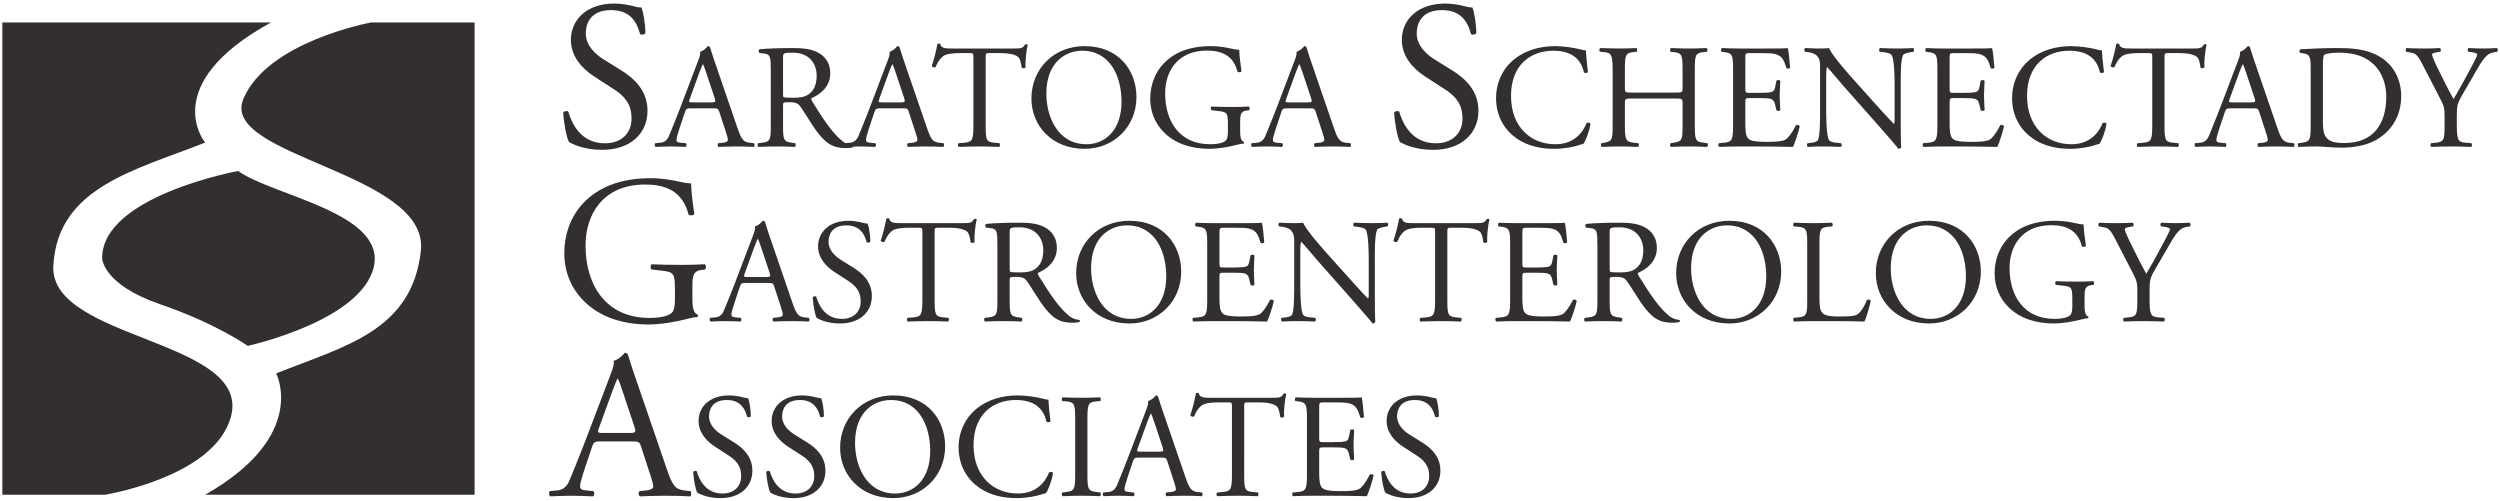 <svg width="4274" height="856" viewBox="0 0 4274 856" fill="none" xmlns="http://www.w3.org/2000/svg">
<path d="M634.501 38.396C634.501 38.396 456.93 70.73 415.966 169.377C374.989 268.031 734.435 294.492 719.503 428.897C704.323 565.492 590.493 591.282 472.117 638.334C472.117 638.334 528.282 745.162 350.717 845.783H811.371V38.396H634.501Z" fill="#332F2E"/>
<path d="M394.715 712.703C430.833 580.078 84.802 581.604 91.187 454.708C97.973 319.633 232.323 290.791 350.707 243.739C350.707 243.739 268.738 145.085 463.312 38.389H3.965V845.783H179.507C179.507 845.783 366.646 815.761 394.715 712.703Z" fill="#332F2E"/>
<path d="M174.637 442.089C174.637 442.089 176.155 486.574 273.291 519.965C370.419 553.362 423.539 591.289 423.539 591.289C423.539 591.289 617.803 548.799 639.051 456.227C660.292 363.648 466.339 334.806 407.006 292.317C407.006 292.317 173.284 335.207 174.637 442.089Z" fill="#332F2E"/>
<path d="M1029.47 256.172C998.921 256.172 979.626 246.77 972.709 242.794C968.353 234.848 963.624 209.182 962.893 192.2C964.708 189.666 970.162 188.948 971.618 191.116C977.079 209.548 992.004 244.968 1034.2 244.968C1064.77 244.968 1079.68 225.087 1079.68 203.397C1079.68 187.499 1076.41 169.785 1049.85 152.81L1015.28 130.402C997.091 118.473 975.988 97.874 975.988 68.232C975.988 33.895 1002.91 6.068 1050.22 6.068C1061.49 6.068 1074.59 8.236 1084.05 10.769C1088.78 12.212 1093.87 12.944 1096.79 12.944C1100.06 21.614 1103.34 41.854 1103.34 57.035C1101.88 59.202 1096.06 60.286 1094.24 58.118C1089.51 40.771 1079.69 17.279 1044.76 17.279C1009.1 17.279 1001.47 40.764 1001.47 57.401C1001.47 78.359 1018.93 93.532 1032.39 101.843L1061.5 119.923C1084.42 134.019 1106.98 154.978 1106.98 189.314C1106.97 229.07 1076.78 256.172 1029.47 256.172ZM1229.83 191.523C1228.04 185.939 1227.02 185.186 1219.35 185.186H1180.79C1174.4 185.186 1172.87 185.945 1171.08 191.275L1162.14 217.914C1158.3 229.339 1156.52 236.187 1156.52 238.976C1156.52 242.027 1157.8 243.553 1163.93 244.05L1172.36 244.809C1174.15 246.086 1174.15 250.145 1171.85 251.153C1165.21 250.649 1157.29 250.649 1145.28 250.394C1136.85 250.394 1127.66 250.905 1120.76 251.153C1119.22 250.145 1118.72 246.079 1120.25 244.809L1128.68 244.05C1134.81 243.546 1140.43 240.75 1144.01 231.617C1148.6 219.951 1155.75 203.452 1166.48 175.025L1192.53 106.517C1196.1 97.384 1197.64 92.566 1196.86 88.499C1202.99 86.725 1207.34 82.156 1210.15 78.856C1211.68 78.856 1213.47 79.367 1213.98 81.141C1217.3 92.303 1221.38 103.977 1225.22 115.146L1260.21 217.155C1267.61 238.976 1270.94 242.787 1281.93 244.05L1288.83 244.809C1290.62 246.086 1290.11 250.145 1288.83 251.153C1278.36 250.649 1269.41 250.394 1257.92 250.394C1245.66 250.394 1235.95 250.905 1228.54 251.153C1226.5 250.145 1226.24 246.079 1228.03 244.809L1235.44 244.05C1240.8 243.546 1244.38 242.027 1244.38 239.487C1244.38 236.698 1243.09 232.128 1241.06 226.039L1229.83 191.523ZM1179.25 168.936C1177.21 174.769 1177.47 175.025 1184.62 175.025H1216.03C1223.44 175.025 1223.95 174.01 1221.65 167.155L1207.86 125.805C1205.82 119.709 1203.52 112.861 1201.99 109.817H1201.48C1200.71 111.087 1198.15 117.169 1195.34 124.79L1179.25 168.936ZM1317.75 121.235C1317.75 97.122 1316.98 92.807 1306.51 91.537L1298.33 90.522C1296.55 89.252 1296.55 85.2 1298.59 84.185C1312.89 82.915 1330.52 82.149 1355.55 82.149C1371.39 82.149 1386.45 83.419 1398.2 89.763C1410.46 96.1 1419.41 107.525 1419.41 125.294C1419.41 149.4 1400.25 162.585 1387.48 167.666C1386.21 169.191 1387.48 171.725 1388.76 173.754C1409.19 206.489 1422.73 226.792 1440.1 241.254C1444.44 245.058 1450.83 247.854 1457.72 248.358C1459 248.868 1459.26 250.898 1457.98 251.913C1455.68 252.679 1451.59 253.183 1446.74 253.183C1425.03 253.183 1412.01 246.839 1393.87 221.214C1387.23 211.826 1376.75 194.312 1368.84 182.894C1365.01 177.31 1360.93 174.776 1350.71 174.776C1339.21 174.776 1338.7 175.031 1338.7 180.368V212.337C1338.7 238.976 1339.21 242.027 1354.02 244.05L1359.39 244.809C1360.92 246.086 1360.41 250.394 1358.88 251.153C1347.39 250.649 1338.7 250.394 1328.48 250.394C1317.75 250.394 1308.56 250.656 1296.55 251.153C1295.01 250.394 1294.51 246.59 1296.04 244.809L1302.42 244.05C1317.24 242.276 1317.75 238.976 1317.75 212.337V121.235ZM1338.69 157.518C1338.69 162.088 1338.69 164.877 1339.46 165.892C1340.22 166.651 1344.05 167.155 1357.07 167.155C1366.28 167.155 1375.98 166.14 1383.39 160.562C1390.29 155.24 1396.16 146.349 1396.16 129.091C1396.16 109.044 1383.64 90.018 1355.29 90.018C1339.46 90.018 1338.69 91.033 1338.69 98.143V157.518Z" fill="#332F2E"/>
<path d="M1553.78 191.523C1551.99 185.939 1550.97 185.186 1543.3 185.186H1504.74C1498.35 185.186 1496.82 185.945 1495.04 191.275L1486.1 217.914C1482.27 229.339 1480.48 236.187 1480.48 238.976C1480.48 242.027 1481.76 243.553 1487.89 244.05L1496.31 244.809C1498.1 246.086 1498.11 250.145 1495.81 251.153C1489.17 250.649 1481.24 250.649 1469.24 250.394C1460.81 250.394 1451.62 250.905 1444.72 251.153C1443.19 250.145 1442.67 246.079 1444.22 244.809L1452.64 244.05C1458.77 243.546 1464.4 240.75 1467.98 231.617C1472.57 219.951 1479.73 203.452 1490.45 175.025L1516.49 106.517C1520.08 97.384 1521.6 92.566 1520.83 88.499C1526.96 86.725 1531.31 82.156 1534.13 78.856C1535.66 78.856 1537.44 79.367 1537.96 81.141C1541.27 92.303 1545.36 103.977 1549.19 115.146L1584.18 217.155C1591.59 238.976 1594.91 242.787 1605.9 244.05L1612.8 244.809C1614.59 246.086 1614.08 250.145 1612.8 251.153C1602.33 250.649 1593.38 250.394 1581.89 250.394C1569.63 250.394 1559.92 250.905 1552.52 251.153C1550.48 250.145 1550.23 246.079 1552.02 244.809L1559.42 244.05C1564.78 243.546 1568.36 242.027 1568.36 239.487C1568.36 236.698 1567.08 232.128 1565.04 226.039L1553.78 191.523ZM1503.21 168.936C1501.17 174.769 1501.42 175.025 1508.57 175.025H1539.98C1547.4 175.025 1547.9 174.01 1545.6 167.155L1531.81 125.805C1529.77 119.709 1527.46 112.861 1525.93 109.817H1525.42C1524.65 111.087 1522.1 117.169 1519.29 124.79L1503.21 168.936ZM1685.1 212.33C1685.1 238.969 1685.61 242.78 1700.42 244.043L1708.6 244.802C1710.13 245.817 1709.62 250.387 1708.1 251.146C1693.53 250.643 1684.85 250.387 1674.63 250.387C1664.41 250.387 1655.47 250.649 1639.12 251.146C1637.58 250.387 1637.08 246.073 1639.12 244.802L1648.32 244.043C1662.88 242.78 1664.15 238.969 1664.15 212.33V98.903C1664.15 91.04 1664.15 90.778 1656.49 90.778H1642.44C1631.46 90.778 1617.41 91.288 1611.03 97.122C1604.89 102.706 1602.34 108.291 1599.53 114.635C1597.49 116.154 1593.91 114.891 1592.89 112.854C1596.98 101.443 1600.81 85.2 1602.6 75.045C1603.36 74.541 1606.69 74.286 1607.46 75.045C1608.98 83.17 1617.41 82.915 1629.16 82.915H1732.61C1746.4 82.915 1748.7 82.404 1752.53 75.811C1753.81 75.301 1756.63 75.556 1757.14 76.571C1754.32 86.974 1752.53 107.525 1753.31 115.139C1752.28 117.162 1747.94 117.162 1746.67 115.65C1745.9 109.306 1744.11 99.918 1740.28 97.122C1734.41 92.807 1724.69 90.778 1710.65 90.778H1692.52C1684.86 90.778 1685.11 91.04 1685.11 99.407V212.33H1685.1ZM1763.32 168.425C1763.32 117.679 1801.62 78.849 1854.25 78.849C1913.25 78.849 1942.88 121.235 1942.88 165.885C1942.88 217.141 1903.54 254.439 1854.25 254.439C1797.55 254.446 1763.32 214.104 1763.32 168.425ZM1917.34 173.754C1917.34 131.893 1898.69 86.719 1849.9 86.719C1823.34 86.719 1788.85 104.736 1788.85 160.307C1788.85 197.867 1807.25 246.59 1857.57 246.59C1888.21 246.59 1917.34 223.748 1917.34 173.754ZM2120.17 224.507C2120.17 234.655 2121.71 240.743 2126.3 242.517C2127.08 243.284 2127.08 244.802 2126.06 245.562C2122.99 245.562 2118.38 246.577 2113.55 247.847C2100 251.402 2081.62 254.439 2067.83 254.439C2037.42 254.439 2009.58 246.073 1989.92 226.274C1974.59 211.046 1966.42 190.999 1966.42 168.674C1966.42 147.101 1973.58 125.287 1989.4 108.54C2006.52 90.771 2031.81 78.842 2070.37 78.842C2084.93 78.842 2098.46 81.638 2102.81 82.646C2107.66 83.66 2115.59 85.441 2118.65 84.938C2118.65 93.311 2120.18 106.503 2122.48 121.732C2121.72 123.761 2117.12 124.017 2115.59 122.484C2108.44 95.078 2089.27 86.456 2063.23 86.456C2013.68 86.456 1991.96 121.476 1991.96 159.541C1991.96 208.257 2017.25 246.577 2068.58 246.577C2084.43 246.577 2093.86 243.277 2096.67 238.955C2097.96 237.181 2099.24 232.618 2099.24 224.493V214.338C2099.24 193.035 2098.46 191.503 2082.64 189.735L2071.39 188.465C2069.34 187.45 2069.61 182.874 2071.39 182.121C2078.79 182.632 2092.84 182.88 2107.93 182.88C2117.88 182.88 2126.56 182.632 2135 182.121C2136.78 183.136 2137.04 186.94 2135.24 188.465L2131.16 188.969C2120.44 190.232 2120.17 197.343 2120.17 210.279V224.507ZM2249.46 191.523C2247.65 185.939 2246.65 185.186 2238.98 185.186H2200.4C2194.02 185.186 2192.49 185.945 2190.72 191.275L2181.76 217.914C2177.94 229.339 2176.15 236.187 2176.15 238.976C2176.15 242.027 2177.43 243.553 2183.56 244.05L2191.97 244.809C2193.77 246.086 2193.77 250.145 2191.48 251.153C2184.83 250.649 2176.92 250.649 2164.91 250.394C2156.48 250.394 2147.27 250.905 2140.39 251.153C2138.85 250.145 2138.33 246.079 2139.87 244.809L2148.31 244.05C2154.44 243.546 2160.05 240.75 2163.64 231.617C2168.23 219.951 2175.4 203.452 2186.11 175.025L2212.17 106.517C2215.74 97.384 2217.27 92.566 2216.51 88.499C2222.64 86.725 2226.99 82.156 2229.8 78.856C2231.33 78.856 2233.1 79.367 2233.63 81.141C2236.94 92.303 2241.03 103.977 2244.85 115.146L2279.86 217.155C2287.26 238.976 2290.59 242.787 2301.58 244.05L2308.46 244.809C2310.25 246.086 2309.76 250.145 2308.46 251.153C2297.99 250.649 2289.05 250.394 2277.55 250.394C2265.3 250.394 2255.59 250.905 2248.19 251.153C2246.14 250.145 2245.89 246.079 2247.66 244.809L2255.08 244.05C2260.44 243.546 2264.01 242.027 2264.01 239.487C2264.01 236.698 2262.74 232.128 2260.7 226.039L2249.46 191.523ZM2198.89 168.936C2196.85 174.769 2197.1 175.025 2204.25 175.025H2235.66C2243.06 175.025 2243.57 174.01 2241.28 167.155L2227.49 125.805C2225.44 119.709 2223.15 112.861 2221.6 109.817H2221.1C2220.32 111.087 2217.78 117.169 2214.95 124.79L2198.89 168.936ZM2450.04 256.172C2419.48 256.172 2400.19 246.77 2393.29 242.794C2388.92 234.848 2384.19 209.182 2383.45 192.2C2385.27 189.666 2390.74 188.948 2392.18 191.116C2397.64 209.548 2412.57 244.968 2454.77 244.968C2485.33 244.968 2500.24 225.087 2500.24 203.397C2500.24 187.499 2496.96 169.785 2470.42 152.81L2435.84 130.402C2417.65 118.473 2396.55 97.874 2396.55 68.232C2396.55 33.895 2423.48 6.068 2470.77 6.068C2482.07 6.068 2495.14 8.236 2504.62 10.769C2509.34 12.212 2514.44 12.944 2517.36 12.944C2520.64 21.614 2523.9 41.854 2523.9 57.035C2522.44 59.202 2516.62 60.286 2514.81 58.118C2510.07 40.771 2500.25 17.279 2465.32 17.279C2429.66 17.279 2422.02 40.764 2422.02 57.401C2422.02 78.359 2439.49 93.532 2452.95 101.843L2482.07 119.923C2504.98 134.019 2527.53 154.978 2527.53 189.314C2527.53 229.07 2497.34 256.172 2450.04 256.172ZM2589.86 100.428C2608.51 85.966 2632.27 78.856 2658.84 78.856C2672.62 78.856 2692.03 81.651 2704.05 84.951C2707.1 85.711 2708.9 86.222 2711.19 85.966C2711.45 91.799 2712.72 107.794 2714.77 123.264C2713.48 125.045 2709.66 125.301 2707.88 123.775C2704.05 106.517 2692.55 86.725 2655.52 86.725C2616.43 86.725 2583.23 111.335 2583.23 163.869C2583.23 217.155 2617.19 246.59 2659.09 246.59C2692.02 246.59 2706.59 225.273 2712.47 210.3C2714.26 209.03 2718.08 209.548 2719.11 211.315C2717.3 224.507 2710.67 241.254 2706.84 246.079C2703.79 246.59 2700.72 247.598 2697.91 248.613C2692.3 250.649 2673.89 254.453 2657.55 254.453C2634.57 254.453 2612.59 249.897 2593.95 237.457C2573.52 223.506 2557.67 200.401 2557.67 167.673C2557.68 139.501 2570.45 115.395 2589.86 100.428ZM2790.68 168.425C2778.43 168.425 2777.91 168.936 2777.91 176.543V212.33C2777.91 238.969 2779.18 242.524 2793.49 244.043L2800.89 244.802C2802.42 245.817 2801.91 250.387 2800.39 251.146C2786.61 250.643 2777.9 250.387 2767.95 250.387C2756.97 250.387 2748.28 250.898 2738.32 251.146C2736.8 250.387 2736.28 246.321 2737.82 244.802L2742.15 244.043C2756.45 241.503 2756.97 238.969 2756.97 212.33V120.979C2756.97 94.333 2755.17 90.025 2741.88 89.004L2735.25 88.499C2733.7 87.485 2734.24 82.915 2735.77 82.156C2748.28 82.411 2756.97 82.922 2767.94 82.922C2777.9 82.922 2786.6 82.666 2797.58 82.156C2799.1 82.922 2799.62 87.485 2798.08 88.499L2793.23 89.004C2778.42 90.529 2777.9 94.333 2777.9 120.979V150.166C2777.9 158.022 2778.42 158.284 2790.67 158.284H2863.73C2875.99 158.284 2876.51 158.022 2876.51 150.166V120.979C2876.51 94.333 2875.99 90.529 2860.91 89.004L2856.06 88.499C2854.52 87.485 2855.04 82.915 2856.58 82.156C2868.34 82.666 2877.01 82.922 2887.49 82.922C2897.45 82.922 2906.13 82.666 2917.62 82.156C2919.16 82.922 2919.67 87.485 2918.12 88.499L2912.78 89.004C2897.95 90.529 2897.45 94.333 2897.45 120.979V212.33C2897.45 238.969 2897.95 242.269 2912.78 244.043L2918.9 244.802C2920.44 245.817 2919.92 250.387 2918.41 251.146C2906.13 250.643 2897.46 250.387 2887.49 250.387C2877.01 250.387 2867.81 250.649 2856.58 251.146C2855.03 250.387 2854.52 246.321 2856.06 244.802L2860.91 244.043C2876.51 241.503 2876.51 238.969 2876.51 212.33V176.543C2876.51 168.936 2875.99 168.425 2863.73 168.425H2790.68ZM2962.88 120.979C2962.88 94.595 2962.37 90.778 2947.31 89.004L2943.22 88.499C2941.68 87.485 2942.19 82.915 2943.72 82.156C2954.7 82.666 2963.4 82.922 2973.86 82.922H3021.89C3038.23 82.922 3053.3 82.922 3056.35 82.156C3057.89 86.47 3059.42 104.743 3060.45 115.912C3059.43 117.438 3055.34 117.942 3054.05 116.416C3050.22 104.494 3047.93 95.61 3034.64 92.31C3029.29 91.047 3021.11 90.784 3009.87 90.784H2991.47C2983.81 90.784 2983.81 91.295 2983.81 100.939V151.692C2983.81 158.795 2984.58 158.795 2992.24 158.795H3007.06C3017.79 158.795 3025.7 158.291 3028.78 157.269C3031.85 156.255 3033.63 154.736 3034.9 148.392L3036.96 137.989C3038.23 136.463 3042.57 136.463 3043.6 138.244C3043.6 144.333 3042.57 154.232 3042.57 163.876C3042.57 173.009 3043.6 182.653 3043.6 188.237C3042.57 190.005 3038.23 190.005 3036.96 188.493L3034.65 178.594C3033.63 174.017 3031.85 170.213 3026.72 168.95C3023.16 167.935 3017.05 167.68 3007.07 167.68H2992.25C2984.59 167.68 2983.82 167.935 2983.82 174.534V210.307C2983.82 223.754 2984.59 232.383 2988.68 236.698C2991.75 239.742 2997.11 242.531 3019.58 242.531C3039.26 242.531 3046.66 241.516 3052.28 238.728C3056.86 236.194 3063.78 227.303 3070.42 214.111C3072.2 212.847 3075.77 213.6 3076.79 215.885C3075.01 224.762 3068.62 244.312 3065.31 251.153C3042.32 250.649 3019.58 250.394 2996.85 250.394H2973.87C2962.88 250.394 2954.19 250.656 2939.14 251.153C2937.6 250.394 2937.09 246.328 2938.62 244.809L2947.05 244.05C2961.63 242.787 2962.89 238.976 2962.89 212.337V120.979H2962.88ZM3249.51 207.249C3249.51 214.863 3249.51 245.058 3250.28 251.657C3249.78 253.183 3248.24 254.446 3245.43 254.446C3242.35 250.139 3234.95 241.254 3212.74 216.133L3153.48 149.151C3146.57 141.282 3129.21 120.468 3123.85 114.891H3123.32C3122.31 117.935 3122.04 123.775 3122.04 131.382V186.698C3122.04 198.62 3122.31 231.61 3126.66 239.225C3128.2 242.02 3133.3 243.539 3139.68 244.043L3147.6 244.802C3149.13 246.839 3148.88 249.89 3147.1 251.146C3135.6 250.643 3126.66 250.387 3117.21 250.387C3106.48 250.387 3099.58 250.649 3090.63 251.146C3088.85 249.883 3088.59 246.321 3090.12 244.802L3097.01 244.043C3102.9 243.291 3106.98 241.765 3108.27 238.969C3111.83 229.836 3111.58 198.882 3111.58 186.698V113.365C3111.58 106.262 3111.32 100.932 3105.97 95.092C3102.39 91.544 3096.27 89.77 3090.12 89.004L3085.79 88.499C3084.25 86.974 3084.25 83.177 3086.29 82.156C3097.01 82.922 3110.56 82.922 3115.15 82.922C3119.25 82.922 3123.59 82.666 3126.91 82.156C3132.01 95.099 3162.15 128.6 3170.57 137.982L3195.36 165.643C3212.99 185.179 3225.51 199.386 3237.5 211.57H3238.01C3239.03 210.3 3239.03 206.241 3239.03 200.912V146.611C3239.03 134.675 3238.77 101.699 3233.93 94.084C3232.38 91.792 3228.32 90.281 3218.09 89.004L3213.74 88.499C3211.95 86.974 3212.2 82.915 3214.25 82.156C3226 82.666 3234.68 82.922 3244.39 82.922C3255.38 82.922 3262.01 82.666 3270.7 82.156C3272.75 83.426 3272.75 86.981 3271.21 88.499L3267.63 89.004C3259.45 90.281 3254.35 92.303 3253.34 94.333C3248.99 103.466 3249.49 134.938 3249.49 146.611V207.249H3249.51ZM3312.15 120.979C3312.15 94.595 3311.64 90.778 3296.57 89.004L3292.47 88.499C3290.94 87.485 3291.46 82.915 3292.99 82.156C3303.97 82.666 3312.65 82.922 3323.13 82.922H3371.13C3387.49 82.922 3402.56 82.922 3405.62 82.156C3407.17 86.47 3408.69 104.743 3409.7 115.912C3408.69 117.438 3404.6 117.942 3403.32 116.416C3399.49 104.494 3397.2 95.61 3383.9 92.31C3378.55 91.047 3370.37 90.784 3359.14 90.784H3340.75C3333.08 90.784 3333.08 91.295 3333.08 100.939V151.692C3333.08 158.795 3333.85 158.795 3341.5 158.795H3356.33C3367.05 158.795 3374.96 158.291 3378.04 157.269C3381.1 156.255 3382.88 154.736 3384.17 148.392L3386.22 137.989C3387.5 136.463 3391.84 136.463 3392.85 138.244C3392.85 144.333 3391.84 154.232 3391.84 163.876C3391.84 173.009 3392.85 182.653 3392.85 188.237C3391.84 190.005 3387.5 190.005 3386.22 188.493L3383.91 178.594C3382.89 174.017 3381.11 170.213 3375.99 168.95C3372.41 167.935 3366.29 167.68 3356.33 167.68H3341.51C3333.86 167.68 3333.09 167.935 3333.09 174.534V210.307C3333.09 223.754 3333.86 232.383 3337.94 236.698C3341 239.742 3346.37 242.531 3368.85 242.531C3388.52 242.531 3395.92 241.516 3401.52 238.728C3406.15 236.194 3413.03 227.303 3419.66 214.111C3421.46 212.847 3425.03 213.6 3426.06 215.885C3424.27 224.762 3417.88 244.312 3414.57 251.153C3391.57 250.649 3368.85 250.394 3346.11 250.394H3323.14C3312.15 250.394 3303.45 250.656 3288.39 251.153C3286.85 250.394 3286.36 246.328 3287.88 244.809L3296.32 244.05C3310.87 242.787 3312.16 238.976 3312.16 212.337V120.979H3312.15ZM3472.06 100.428C3490.69 85.966 3514.45 78.856 3541.03 78.856C3554.81 78.856 3574.22 81.651 3586.23 84.951C3589.3 85.711 3591.09 86.222 3593.38 85.966C3593.65 91.799 3594.92 107.794 3596.96 123.264C3595.67 125.045 3591.85 125.301 3590.06 123.775C3586.23 106.517 3574.74 86.725 3537.7 86.725C3498.62 86.725 3465.41 111.335 3465.41 163.869C3465.41 217.155 3499.39 246.59 3541.27 246.59C3574.21 246.59 3588.78 225.273 3594.65 210.3C3596.45 209.03 3600.27 209.548 3601.3 211.315C3599.51 224.507 3592.87 241.254 3589.04 246.079C3585.97 246.59 3582.9 247.598 3580.1 248.613C3574.49 250.649 3556.09 254.453 3539.73 254.453C3516.74 254.453 3494.78 249.897 3476.13 237.457C3455.71 223.506 3439.86 200.401 3439.86 167.673C3439.86 139.501 3452.64 115.395 3472.06 100.428ZM3700.47 212.33C3700.47 238.969 3700.96 242.78 3715.78 244.043L3723.95 244.802C3725.5 245.817 3724.98 250.387 3723.46 251.146C3708.9 250.643 3700.2 250.387 3689.99 250.387C3679.78 250.387 3670.83 250.649 3654.49 251.146C3652.95 250.387 3652.44 246.073 3654.49 244.802L3663.68 244.043C3678.24 242.78 3679.51 238.969 3679.51 212.33V98.903C3679.51 91.04 3679.51 90.778 3671.85 90.778H3657.82C3646.82 90.778 3632.78 91.288 3626.39 97.122C3620.24 102.706 3617.7 108.291 3614.89 114.635C3612.85 116.154 3609.28 114.891 3608.25 112.854C3612.34 101.443 3616.18 85.2 3617.96 75.045C3618.72 74.541 3622.04 74.286 3622.81 75.045C3624.36 83.17 3632.77 82.915 3644.52 82.915H3747.97C3761.76 82.915 3764.06 82.404 3767.89 75.811C3769.17 75.301 3771.98 75.556 3772.49 76.571C3769.68 86.974 3767.89 107.525 3768.66 115.139C3767.63 117.162 3763.3 117.162 3762.02 115.65C3761.24 109.306 3759.46 99.918 3755.63 97.122C3749.75 92.807 3740.04 90.778 3726.01 90.778H3707.87C3700.2 90.778 3700.47 91.04 3700.47 99.407V212.33ZM3862.44 191.523C3860.64 185.939 3859.62 185.186 3851.96 185.186H3813.38C3807 185.186 3805.47 185.945 3803.68 191.275L3794.74 217.914C3790.91 229.339 3789.13 236.187 3789.13 238.976C3789.13 242.027 3790.41 243.553 3796.52 244.05L3804.96 244.809C3806.75 246.086 3806.75 250.145 3804.46 251.153C3797.81 250.649 3789.91 250.649 3777.88 250.394C3769.45 250.394 3760.27 250.905 3753.37 251.153C3751.83 250.145 3751.32 246.079 3752.85 244.809L3761.29 244.05C3767.42 243.546 3773.04 240.75 3776.62 231.617C3781.21 219.951 3788.37 203.452 3799.09 175.025L3825.14 106.517C3828.72 97.384 3830.25 92.566 3829.47 88.499C3835.63 86.725 3839.97 82.156 3842.78 78.856C3844.3 78.856 3846.09 79.367 3846.6 81.141C3849.93 92.303 3854.01 103.977 3857.84 115.146L3892.84 217.155C3900.23 238.976 3903.56 242.787 3914.56 244.05L3921.45 244.809C3923.23 246.086 3922.73 250.145 3921.45 251.153C3910.98 250.649 3902.03 250.394 3890.54 250.394C3878.27 250.394 3868.57 250.905 3861.17 251.153C3859.13 250.145 3858.87 246.079 3860.65 244.809L3868.07 244.05C3873.42 243.546 3876.99 242.027 3876.99 239.487C3876.99 236.698 3875.73 232.128 3873.67 226.039L3862.44 191.523ZM3811.86 168.936C3809.83 174.769 3810.08 175.025 3817.23 175.025H3848.64C3856.04 175.025 3856.55 174.01 3854.26 167.155L3840.47 125.805C3838.43 119.709 3836.13 112.861 3834.6 109.817H3834.08C3833.3 111.087 3830.78 117.169 3827.94 124.79L3811.86 168.936ZM3950.31 115.905C3950.31 98.143 3949.03 92.814 3938.32 91.295L3932.7 90.529C3930.66 89.259 3930.39 85.207 3932.95 84.192C3954.67 82.922 3975.36 82.156 3997.06 82.156C4018.51 82.156 4036.65 83.681 4053.26 89.77C4087.74 102.202 4105.12 131.134 4105.12 164.635C4105.12 196.853 4089.52 224.514 4060.4 240.253C4043.8 249.138 4022.87 252.437 4003.19 252.437C3986.85 252.437 3970.5 250.401 3961.56 250.401C3950.85 250.401 3941.63 250.663 3929.64 251.16C3928.11 250.401 3927.59 246.335 3929.14 244.816L3935 244.057C3949.82 242.034 3950.33 238.983 3950.33 212.343V115.905H3950.31ZM3971.26 206.496C3971.26 219.951 3972.03 228.069 3976.37 234.151C3981.99 242.02 3991.69 244.561 4007.79 244.561C4057.34 244.561 4079.56 212.337 4079.56 165.132C4079.56 137.216 4066.02 90.025 3999.11 90.025C3984.03 90.025 3975.87 92.055 3973.83 93.58C3971.79 95.099 3971.27 101.45 3971.27 112.861L3971.26 206.496ZM4200.19 211.826C4200.19 238.976 4201.74 243.035 4215.53 244.05L4225.22 244.809C4226.76 246.335 4226.25 250.394 4224.73 251.153C4208.89 250.649 4200.19 250.394 4189.98 250.394C4179.25 250.394 4170.05 250.656 4156.51 251.153C4154.99 250.394 4154.48 246.328 4156.02 244.809L4163.93 244.05C4178.75 242.524 4179.25 238.976 4179.25 211.826V198.882C4179.25 184.931 4178.51 181.631 4171.07 167.41L4140.93 109.044C4132.26 92.296 4128.42 91.033 4120.76 89.763L4113.6 88.493C4112.07 86.719 4112.33 83.17 4114.12 82.149C4122.29 82.659 4131.5 82.915 4143.74 82.915C4155.51 82.915 4164.68 82.659 4171.07 82.149C4173.38 82.915 4173.38 86.974 4171.84 88.493L4168.53 88.997C4159.58 90.274 4157.8 91.537 4157.8 93.567C4157.8 96.1 4164.44 110.562 4165.72 113.103C4175.18 131.886 4184.61 151.933 4194.57 169.44C4202.49 155.992 4210.92 141.275 4218.59 126.55C4225.75 113.358 4235.18 96.1 4235.18 93.056C4235.18 91.53 4230.6 89.756 4224.46 88.997L4219.86 88.493C4218.07 86.719 4218.32 83.17 4220.38 82.149C4229.57 82.659 4236.97 82.915 4244.9 82.915C4252.82 82.915 4259.97 82.659 4268.64 82.149C4270.69 83.419 4270.93 86.974 4269.15 88.493L4262 89.763C4248.72 92.055 4241.07 108.036 4228.29 129.857L4212.19 157.518C4200.94 176.799 4200.18 179.091 4200.18 198.62V211.826H4200.19ZM1183.74 512.095C1183.74 526.544 1185.92 535.228 1192.47 537.748C1193.57 538.838 1193.57 541.013 1192.11 542.09C1187.74 542.09 1181.19 543.533 1174.28 545.341C1155 550.401 1128.8 554.743 1109.15 554.743C1065.86 554.743 1026.19 542.815 998.177 514.629C976.343 492.939 964.697 464.38 964.697 432.577C964.697 401.858 974.886 370.779 997.439 346.922C1021.82 321.621 1057.84 304.64 1112.78 304.64C1133.51 304.64 1152.81 308.623 1158.98 310.065C1165.9 311.515 1177.18 314.042 1181.55 313.324C1181.55 325.253 1183.73 344.043 1187 365.726C1185.9 368.619 1179.37 368.978 1177.18 366.81C1166.99 327.772 1139.7 315.491 1102.6 315.491C1032 315.491 1001.08 365.367 1001.08 419.578C1001.08 488.969 1037.09 543.539 1110.23 543.539C1132.79 543.539 1146.25 538.845 1150.26 532.701C1152.07 530.175 1153.89 523.672 1153.89 512.109V497.64C1153.89 467.293 1152.8 465.126 1130.24 462.578L1114.23 460.784C1111.32 459.334 1111.68 452.831 1114.23 451.74C1124.78 452.465 1144.79 452.831 1166.26 452.831C1180.46 452.831 1192.82 452.472 1204.83 451.74C1207.37 453.197 1207.74 458.609 1205.19 460.784L1199.37 461.502C1184.09 463.324 1183.72 473.437 1183.72 491.862V512.095H1183.74ZM1323.71 490.081C1321.92 484.503 1320.9 483.744 1313.24 483.744H1274.67C1268.29 483.744 1266.75 484.51 1264.97 489.839L1256.03 516.479C1252.2 527.897 1250.41 534.745 1250.41 537.541C1250.41 540.585 1251.68 542.11 1257.82 542.621L1266.24 543.374C1268.04 544.637 1268.04 548.696 1265.73 549.725C1259.1 549.214 1251.17 549.214 1239.18 548.959C1230.74 548.959 1221.55 549.469 1214.65 549.725C1213.12 548.703 1212.61 544.637 1214.14 543.374L1222.57 542.621C1228.7 542.11 1234.32 539.315 1237.9 530.175C1242.5 518.508 1249.65 502.023 1260.37 473.589L1286.43 405.081C1290 395.949 1291.53 391.13 1290.76 387.064C1296.89 385.29 1301.24 380.72 1304.05 377.427C1305.59 377.427 1307.37 377.931 1307.88 379.705C1311.2 390.875 1315.28 402.541 1319.12 413.704L1354.1 515.713C1361.51 537.534 1364.83 541.344 1375.82 542.614L1382.71 543.367C1384.51 544.63 1383.99 548.689 1382.71 549.718C1372.25 549.207 1363.3 548.952 1351.81 548.952C1339.55 548.952 1329.84 549.462 1322.44 549.718C1320.39 548.696 1320.14 544.63 1321.92 543.367L1329.33 542.614C1334.68 542.104 1338.26 540.578 1338.26 538.045C1338.26 535.249 1336.98 530.679 1334.95 524.597L1323.71 490.081ZM1273.14 467.5C1271.09 473.341 1271.35 473.589 1278.5 473.589H1309.92C1317.33 473.589 1317.83 472.574 1315.53 465.726L1301.75 424.369C1299.7 418.274 1297.4 411.419 1295.87 408.381H1295.35C1294.59 409.645 1292.03 415.733 1289.23 423.347L1273.14 467.5ZM1436.13 553.018C1414.67 553.018 1401.13 546.411 1396.28 543.622C1393.21 538.045 1389.89 520.027 1389.38 508.098C1390.66 506.324 1394.49 505.82 1395.51 507.346C1399.34 520.289 1409.82 545.148 1439.45 545.148C1460.9 545.148 1471.38 531.197 1471.38 515.982C1471.38 504.806 1469.07 492.38 1450.43 480.451L1426.16 464.718C1413.39 456.352 1398.59 441.876 1398.59 421.076C1398.59 396.97 1417.48 377.434 1450.69 377.434C1458.6 377.434 1467.8 378.946 1474.44 380.727C1477.76 381.742 1481.33 382.253 1483.38 382.253C1485.68 388.341 1487.98 402.548 1487.98 413.207C1486.95 414.732 1482.87 415.498 1481.59 413.973C1478.27 401.782 1471.38 385.297 1446.85 385.297C1421.82 385.297 1416.46 401.782 1416.46 413.462C1416.46 428.18 1428.72 438.831 1438.17 444.671L1458.6 457.36C1474.69 467.252 1490.52 481.97 1490.52 506.076C1490.53 533.992 1469.33 553.018 1436.13 553.018ZM1597.84 510.894C1597.84 537.534 1598.35 541.344 1613.17 542.621L1621.34 543.374C1622.87 544.382 1622.35 548.959 1620.83 549.725C1606.27 549.214 1597.58 548.959 1587.36 548.959C1577.14 548.959 1568.2 549.214 1551.86 549.725C1550.33 548.959 1549.81 544.637 1551.86 543.374L1561.05 542.621C1575.6 541.344 1576.89 537.541 1576.89 510.894V397.46C1576.89 389.598 1576.89 389.342 1569.23 389.342H1555.17C1544.2 389.342 1530.14 389.86 1523.76 395.686C1517.63 401.278 1515.08 406.856 1512.27 413.193C1510.23 414.718 1506.65 413.455 1505.63 411.419C1509.72 400.008 1513.54 383.771 1515.33 373.61C1516.1 373.106 1519.41 372.85 1520.19 373.61C1521.73 381.735 1530.15 381.479 1541.9 381.479H1645.35C1659.14 381.479 1661.44 380.975 1665.27 374.376C1666.54 373.872 1669.35 374.121 1669.87 375.135C1667.05 385.538 1665.27 406.096 1666.04 413.704C1665.02 415.733 1660.67 415.733 1659.4 414.221C1658.63 407.877 1656.83 398.482 1653 395.686C1647.14 391.379 1637.43 389.342 1623.38 389.342H1605.24C1597.58 389.342 1597.83 389.598 1597.83 397.978L1597.84 510.894ZM1705.16 419.799C1705.16 395.686 1704.4 391.379 1693.93 390.108L1685.75 389.094C1683.97 387.823 1683.97 383.771 1686.01 382.756C1700.31 381.479 1717.94 380.72 1742.97 380.72C1758.8 380.72 1773.87 381.99 1785.61 388.334C1797.87 394.678 1806.82 406.096 1806.82 423.858C1806.82 447.971 1787.66 461.156 1774.89 466.237C1773.62 467.756 1774.9 470.296 1776.18 472.326C1796.6 505.061 1810.14 525.356 1827.5 539.819C1831.85 543.622 1838.24 546.411 1845.14 546.915C1846.42 547.426 1846.67 549.462 1845.39 550.477C1843.08 551.237 1839 551.741 1834.14 551.741C1812.43 551.741 1799.42 545.403 1781.29 519.779C1774.64 510.39 1764.16 492.877 1756.25 481.459C1752.41 475.867 1748.34 473.334 1738.11 473.334C1726.62 473.334 1726.12 473.582 1726.12 478.918V510.887C1726.12 537.527 1726.61 540.578 1741.43 542.614L1746.8 543.367C1748.33 544.63 1747.82 548.952 1746.29 549.718C1734.79 549.207 1726.12 548.952 1715.89 548.952C1705.16 548.952 1695.98 549.207 1683.96 549.718C1682.43 548.952 1681.92 545.134 1683.45 543.367L1689.83 542.614C1704.65 540.833 1705.16 537.534 1705.16 510.887V419.799ZM1726.1 456.083C1726.1 460.646 1726.11 463.434 1726.88 464.449C1727.64 465.209 1731.47 465.719 1744.51 465.719C1753.69 465.719 1763.4 464.705 1770.81 459.127C1777.72 453.798 1783.59 444.913 1783.59 427.662C1783.59 407.615 1771.07 388.583 1742.72 388.583C1726.88 388.583 1726.12 389.598 1726.12 396.708V456.083H1726.1ZM1839.79 466.983C1839.79 416.237 1878.11 377.42 1930.73 377.42C1989.74 377.42 2019.36 419.792 2019.36 464.449C2019.36 515.706 1980.02 553.018 1930.73 553.018C1874.02 553.018 1839.79 512.675 1839.79 466.983ZM1993.82 472.326C1993.82 430.458 1975.17 385.29 1926.39 385.29C1899.83 385.29 1865.33 403.3 1865.33 458.871C1865.33 496.439 1883.73 545.141 1934.05 545.141C1964.7 545.141 1993.82 522.312 1993.82 472.326ZM2063.86 419.537C2063.86 393.16 2063.35 389.342 2048.28 387.575L2044.18 387.064C2042.65 386.049 2043.16 381.479 2044.7 380.72C2055.68 381.231 2064.38 381.479 2074.85 381.479H2122.86C2139.22 381.479 2154.28 381.479 2157.35 380.72C2158.88 385.035 2160.4 403.3 2161.42 414.47C2160.4 415.995 2156.32 416.499 2155.05 414.974C2151.21 403.045 2148.91 394.168 2135.63 390.875C2130.27 389.598 2122.11 389.342 2110.87 389.342H2092.47C2084.81 389.342 2084.81 389.86 2084.81 399.497V450.249C2084.81 457.36 2085.57 457.36 2093.23 457.36H2108.06C2118.78 457.36 2126.7 456.856 2129.78 455.834C2132.83 454.826 2134.61 453.294 2135.89 446.943L2137.95 436.539C2139.23 435.021 2143.56 435.021 2144.58 436.795C2144.58 442.884 2143.57 452.79 2143.57 462.427C2143.57 471.566 2144.58 481.21 2144.58 486.781C2143.57 488.562 2139.23 488.562 2137.95 487.044L2135.64 477.13C2134.62 472.567 2132.83 468.771 2127.72 467.494C2124.14 466.479 2118.03 466.23 2108.06 466.23H2093.24C2085.58 466.23 2084.81 466.479 2084.81 473.085V508.865C2084.81 522.305 2085.57 530.934 2089.66 535.242C2092.73 538.279 2098.11 541.082 2120.57 541.082C2140.25 541.082 2147.65 540.067 2153.27 537.278C2157.87 534.738 2164.75 525.86 2171.39 512.668C2173.2 511.398 2176.77 512.157 2177.78 514.436C2176 523.32 2169.61 542.863 2166.29 549.718C2143.3 549.207 2120.57 548.952 2097.84 548.952H2074.86C2063.87 548.952 2055.19 549.207 2040.12 549.718C2038.59 548.952 2038.09 544.886 2039.61 543.367L2048.04 542.614C2062.6 541.337 2063.87 537.534 2063.87 510.887V419.537H2063.86ZM2350.46 505.813C2350.46 513.435 2350.46 543.622 2351.22 550.229C2350.73 551.741 2349.19 553.018 2346.38 553.018C2343.32 548.696 2335.91 539.819 2313.69 514.684L2254.44 447.709C2247.53 439.839 2230.17 419.026 2224.8 413.448H2224.29C2223.27 416.493 2223 422.333 2223 429.94V485.262C2223 497.177 2223.26 530.168 2227.61 537.782C2229.15 540.571 2234.25 542.097 2240.64 542.608L2248.55 543.36C2250.1 545.39 2249.82 548.441 2248.04 549.711C2236.55 549.2 2227.61 548.945 2218.16 548.945C2207.44 548.945 2200.53 549.2 2191.59 549.711C2189.81 548.441 2189.54 544.879 2191.08 543.36L2197.97 542.608C2203.87 541.834 2207.93 540.329 2209.22 537.527C2212.8 528.394 2212.53 497.44 2212.53 485.262V411.923C2212.53 404.819 2212.28 399.49 2206.92 393.65C2203.34 390.101 2197.21 388.327 2191.08 387.568L2186.74 387.057C2185.21 385.532 2185.21 381.735 2187.26 380.713C2197.97 381.472 2211.52 381.472 2216.11 381.472C2220.21 381.472 2224.54 381.217 2227.86 380.713C2232.98 393.657 2263.11 427.151 2271.53 436.533L2296.32 464.194C2313.95 483.73 2326.45 497.944 2338.45 510.128H2338.98C2339.99 508.858 2339.99 504.792 2339.99 499.462V445.162C2339.99 433.226 2339.73 400.249 2334.88 392.635C2333.34 390.35 2329.27 388.824 2319.05 387.561L2314.71 387.05C2312.91 385.525 2313.17 381.466 2315.2 380.706C2326.94 381.217 2335.66 381.466 2345.34 381.466C2356.33 381.466 2362.98 381.21 2371.66 380.706C2373.7 381.976 2373.7 385.525 2372.16 387.05L2368.59 387.561C2360.41 388.824 2355.31 390.861 2354.3 392.883C2349.94 402.023 2350.45 433.488 2350.45 445.169V505.813H2350.46ZM2474.38 510.894C2474.38 537.534 2474.89 541.344 2489.72 542.621L2497.88 543.374C2499.42 544.382 2498.91 548.959 2497.39 549.725C2482.83 549.214 2474.14 548.959 2463.93 548.959C2453.71 548.959 2444.77 549.214 2428.42 549.725C2426.88 548.959 2426.37 544.637 2428.42 543.374L2437.62 542.621C2452.16 541.344 2453.43 537.541 2453.43 510.894V397.46C2453.43 389.598 2453.43 389.342 2445.78 389.342H2431.74C2420.75 389.342 2406.7 389.86 2400.32 395.686C2394.18 401.278 2391.63 406.856 2388.83 413.193C2386.78 414.718 2383.2 413.455 2382.18 411.419C2386.26 400.008 2390.1 383.771 2391.88 373.61C2392.66 373.106 2395.98 372.85 2396.74 373.61C2398.28 381.735 2406.7 381.479 2418.45 381.479H2521.9C2535.69 381.479 2538 380.975 2541.83 374.376C2543.1 373.872 2545.91 374.121 2546.41 375.135C2543.62 385.538 2541.83 406.096 2542.59 413.704C2541.57 415.733 2537.23 415.733 2535.94 414.221C2535.17 407.877 2533.38 398.482 2529.55 395.686C2523.69 391.379 2513.98 389.342 2499.93 389.342H2481.79C2474.13 389.342 2474.38 389.598 2474.38 397.978V510.894ZM2581.7 419.537C2581.7 393.16 2581.18 389.342 2566.12 387.575L2562.03 387.064C2560.5 386.049 2561.01 381.479 2562.53 380.72C2573.53 381.231 2582.21 381.479 2592.67 381.479H2640.7C2657.04 381.479 2672.13 381.479 2675.18 380.72C2676.71 385.035 2678.24 403.3 2679.26 414.47C2678.24 415.995 2674.17 416.499 2672.87 414.974C2669.05 403.045 2666.74 394.168 2653.47 390.875C2648.1 389.598 2639.92 389.342 2628.7 389.342H2610.29C2602.63 389.342 2602.63 389.86 2602.63 399.497V450.249C2602.63 457.36 2603.41 457.36 2611.06 457.36H2625.89C2636.6 457.36 2644.53 456.856 2647.6 455.834C2650.66 454.826 2652.45 453.294 2653.73 446.943L2655.78 436.539C2657.05 435.021 2661.39 435.021 2662.41 436.795C2662.41 442.884 2661.39 452.79 2661.39 462.427C2661.39 471.566 2662.41 481.21 2662.41 486.781C2661.39 488.562 2657.05 488.562 2655.78 487.044L2653.47 477.13C2652.45 472.567 2650.67 468.771 2645.56 467.494C2641.97 466.479 2635.86 466.23 2625.9 466.23H2611.07C2603.42 466.23 2602.64 466.479 2602.64 473.085V508.865C2602.64 522.305 2603.41 530.934 2607.49 535.242C2610.56 538.279 2615.93 541.082 2638.4 541.082C2658.07 541.082 2665.48 540.067 2671.09 537.278C2675.7 534.738 2682.59 525.86 2689.23 512.668C2691.01 511.398 2694.59 512.157 2695.62 514.436C2693.83 523.32 2687.45 542.863 2684.12 549.718C2661.13 549.207 2638.4 548.952 2615.67 548.952H2592.68C2581.7 548.952 2573 549.207 2557.95 549.718C2556.42 548.952 2555.9 544.886 2557.44 543.367L2565.87 542.614C2580.43 541.337 2581.71 537.534 2581.71 510.887V419.537H2581.7ZM2730.94 419.799C2730.94 395.686 2730.17 391.379 2719.7 390.108L2711.52 389.094C2709.74 387.823 2709.74 383.771 2711.77 382.756C2726.07 381.479 2743.69 380.72 2768.73 380.72C2784.57 380.72 2799.64 381.99 2811.39 388.334C2823.64 394.678 2832.59 406.096 2832.59 423.858C2832.59 447.971 2813.44 461.156 2800.65 466.237C2799.37 467.756 2800.65 470.296 2801.94 472.326C2822.38 505.061 2835.91 525.356 2853.28 539.819C2857.62 543.622 2864.02 546.411 2870.9 546.915C2872.2 547.426 2872.44 549.462 2871.16 550.477C2868.86 551.237 2864.78 551.741 2859.92 551.741C2838.21 551.741 2825.18 545.403 2807.06 519.779C2800.41 510.39 2789.94 492.877 2782.01 481.459C2778.18 475.867 2774.11 473.334 2763.88 473.334C2752.39 473.334 2751.87 473.582 2751.87 478.918V510.887C2751.87 537.527 2752.39 540.578 2767.2 542.614L2772.58 543.367C2774.12 544.63 2773.58 548.952 2772.05 549.718C2760.57 549.207 2751.87 548.952 2741.67 548.952C2730.94 548.952 2721.73 549.207 2709.75 549.718C2708.21 548.952 2707.69 545.134 2709.23 543.367L2715.62 542.614C2730.42 540.833 2730.95 537.534 2730.95 510.887V419.799H2730.94ZM2751.87 456.083C2751.87 460.646 2751.87 463.434 2752.64 464.449C2753.39 465.209 2757.24 465.719 2770.26 465.719C2779.46 465.719 2789.16 464.705 2796.57 459.127C2803.46 453.798 2809.36 444.913 2809.36 427.662C2809.36 407.615 2796.84 388.583 2768.48 388.583C2752.65 388.583 2751.87 389.598 2751.87 396.708L2751.87 456.083ZM2865.56 466.983C2865.56 416.237 2903.87 377.42 2956.48 377.42C3015.5 377.42 3045.13 419.792 3045.13 464.449C3045.13 515.706 3005.79 553.018 2956.48 553.018C2899.8 553.018 2865.56 512.675 2865.56 466.983ZM3019.59 472.326C3019.59 430.458 3000.94 385.29 2952.15 385.29C2925.58 385.29 2891.1 403.3 2891.1 458.871C2891.1 496.439 2909.49 545.141 2959.81 545.141C2990.46 545.141 3019.59 522.312 3019.59 472.326ZM3089.63 419.537C3089.63 392.89 3089.12 388.838 3073.04 387.575L3066.65 387.064C3065.1 386.049 3065.63 381.479 3067.15 380.72C3081.45 381.231 3090.14 381.479 3100.37 381.479C3110.32 381.479 3118.99 381.224 3131.77 380.72C3133.31 381.479 3133.82 386.049 3132.3 387.064L3126.15 387.575C3111.08 388.838 3110.56 392.897 3110.56 419.537V507.843C3110.56 523.838 3111.34 530.43 3115.93 535.256C3118.73 538.051 3123.58 541.096 3143.78 541.096C3165.49 541.096 3170.84 540.081 3174.93 537.796C3180.05 534.752 3186.69 525.612 3191.79 512.675C3193.32 511.405 3198.19 512.42 3198.19 514.194C3198.19 516.99 3191.04 542.87 3187.44 549.725C3174.43 549.214 3150.16 548.959 3123.85 548.959H3100.36C3089.62 548.959 3081.45 549.214 3067.14 549.725C3065.62 548.959 3065.09 544.893 3066.64 543.374L3074.3 542.621C3089.11 541.089 3089.63 537.541 3089.63 510.894V419.537H3089.63ZM3206.9 466.983C3206.9 416.237 3245.22 377.42 3297.82 377.42C3356.83 377.42 3386.47 419.792 3386.47 464.449C3386.47 515.706 3347.12 553.018 3297.82 553.018C3241.13 553.018 3206.9 512.675 3206.9 466.983ZM3360.92 472.326C3360.92 430.458 3342.27 385.29 3293.48 385.29C3266.92 385.29 3232.42 403.3 3232.42 458.871C3232.42 496.439 3250.82 545.141 3301.13 545.141C3331.79 545.141 3360.92 522.312 3360.92 472.326ZM3563.75 523.071C3563.75 533.219 3565.3 539.315 3569.89 541.082C3570.66 541.834 3570.66 543.367 3569.65 544.126C3566.57 544.126 3561.97 545.134 3557.12 546.404C3543.58 549.973 3525.2 553.011 3511.41 553.011C3481.01 553.011 3453.16 544.623 3433.5 524.839C3418.18 509.617 3410.01 489.57 3410.01 467.238C3410.01 445.672 3417.16 423.851 3432.99 407.104C3450.1 389.335 3475.4 377.413 3513.95 377.413C3528.52 377.413 3542.06 380.202 3546.41 381.217C3551.25 382.232 3559.17 384.013 3562.24 383.509C3562.24 391.876 3563.76 405.075 3566.07 420.296C3565.31 422.326 3560.71 422.581 3559.17 421.056C3552.02 393.65 3532.86 385.021 3506.82 385.021C3457.27 385.021 3435.55 420.041 3435.55 458.105C3435.55 506.821 3460.85 545.127 3512.17 545.127C3528.02 545.127 3537.47 541.827 3540.28 537.52C3541.57 535.753 3542.84 531.176 3542.84 523.058V512.896C3542.84 491.593 3542.06 490.06 3526.24 488.293L3514.99 487.03C3512.94 486.015 3513.21 481.445 3514.99 480.672C3522.41 481.19 3536.44 481.445 3551.52 481.445C3561.48 481.445 3570.16 481.19 3578.6 480.672C3580.38 481.7 3580.63 485.497 3578.85 487.03L3574.76 487.534C3564.04 488.804 3563.76 495.9 3563.76 508.858V523.071H3563.75ZM3674.93 510.39C3674.93 537.541 3676.47 541.6 3690.26 542.621L3699.95 543.374C3701.5 544.893 3700.98 548.959 3699.45 549.725C3683.61 549.214 3674.93 548.959 3664.71 548.959C3653.98 548.959 3644.78 549.214 3631.25 549.725C3629.71 548.959 3629.2 544.893 3630.74 543.374L3638.66 542.621C3653.48 541.089 3653.98 537.541 3653.98 510.39V497.454C3653.98 483.495 3653.23 480.195 3645.8 465.982L3615.66 407.622C3606.98 390.875 3603.15 389.604 3595.48 388.334L3588.34 387.064C3586.8 385.29 3587.06 381.742 3588.85 380.72C3597.03 381.231 3606.23 381.479 3618.47 381.479C3630.23 381.479 3639.42 381.224 3645.8 380.72C3648.11 381.479 3648.11 385.538 3646.57 387.064L3643.26 387.575C3634.32 388.838 3632.51 390.108 3632.51 392.138C3632.51 394.678 3639.16 409.134 3640.44 411.681C3649.89 430.458 3659.32 450.498 3669.28 468.011C3677.22 454.564 3685.64 439.846 3693.31 425.122C3700.46 411.929 3709.91 394.671 3709.91 391.627C3709.91 390.101 3705.31 388.327 3699.17 387.568L3694.58 387.057C3692.78 385.283 3693.04 381.735 3695.1 380.713C3704.28 381.224 3711.69 381.472 3719.6 381.472C3727.53 381.472 3734.68 381.217 3743.37 380.713C3745.41 381.983 3745.65 385.532 3743.86 387.057L3736.72 388.327C3723.44 390.619 3715.77 406.593 3703.01 428.421L3686.91 456.083C3675.66 475.363 3674.91 477.648 3674.91 497.177V510.39H3674.93ZM1096.05 763.67C1093.5 755.717 1092.05 754.626 1081.13 754.626H1026.2C1017.1 754.626 1014.92 755.71 1012.38 763.304L999.641 801.258C994.181 817.522 991.633 827.283 991.633 831.252C991.633 835.594 993.456 837.762 1002.19 838.48L1014.19 839.571C1016.74 841.379 1016.74 847.164 1013.47 848.6C1004 847.882 992.731 847.882 975.632 847.509C963.627 847.509 950.525 848.255 940.701 848.6C938.513 847.164 937.781 841.379 939.976 839.571L951.981 838.48C960.721 837.762 968.721 833.786 973.816 820.78C980.367 804.15 990.549 780.658 1005.83 740.185L1042.94 642.594C1048.04 629.581 1050.22 622.719 1049.13 616.928C1057.86 614.401 1064.04 607.891 1068.04 603.197C1070.23 603.197 1072.77 603.915 1073.51 606.449C1078.23 622.361 1084.05 638.983 1089.51 654.882L1139.36 800.174C1149.92 831.259 1154.65 836.678 1170.29 838.487L1180.11 839.577C1182.66 841.386 1181.93 847.171 1180.11 848.607C1165.19 847.889 1152.46 847.516 1136.09 847.516C1118.62 847.516 1104.8 848.262 1094.24 848.607C1091.34 847.171 1090.96 841.386 1093.52 839.577L1104.07 838.487C1111.71 837.769 1116.8 835.601 1116.8 831.991C1116.8 828.008 1114.99 821.505 1112.07 812.834L1096.05 763.67ZM1024.01 731.514C1021.1 739.819 1021.46 740.185 1031.65 740.185H1076.4C1086.95 740.185 1087.68 738.735 1084.41 728.981L1064.77 670.069C1061.85 661.391 1058.58 651.637 1056.39 647.295H1055.67C1054.58 649.097 1050.94 657.774 1046.93 668.612L1024.01 731.514ZM1231.83 851.575C1210.38 851.575 1196.84 844.983 1191.99 842.18C1188.92 836.609 1185.6 818.585 1185.09 806.663C1186.37 804.882 1190.2 804.385 1191.23 805.903C1195.05 818.84 1205.53 843.712 1235.15 843.712C1256.61 843.712 1267.08 829.761 1267.08 814.533C1267.08 803.356 1264.79 790.93 1246.13 779.009L1221.87 763.276C1209.1 754.902 1194.28 740.433 1194.28 719.634C1194.28 695.528 1213.19 675.992 1246.39 675.992C1254.31 675.992 1263.5 677.51 1270.14 679.291C1273.46 680.299 1277.04 680.824 1279.08 680.824C1281.38 686.899 1283.67 701.113 1283.67 711.764C1282.66 713.297 1278.57 714.049 1277.3 712.524C1273.98 700.346 1267.08 683.861 1242.56 683.861C1217.53 683.861 1212.16 700.353 1212.16 712.02C1212.16 726.744 1224.42 737.403 1233.87 743.236L1254.31 755.91C1270.39 765.823 1286.24 780.534 1286.24 804.64C1286.24 832.543 1265.04 851.575 1231.83 851.575ZM1356.77 851.575C1335.31 851.575 1321.77 844.983 1316.92 842.18C1313.86 836.609 1310.53 818.585 1310.02 806.663C1311.31 804.882 1315.13 804.385 1316.15 805.903C1319.99 818.84 1330.46 843.712 1360.09 843.712C1381.54 843.712 1392.02 829.761 1392.02 814.533C1392.02 803.356 1389.71 790.93 1371.07 779.009L1346.8 763.276C1334.03 754.902 1319.22 740.433 1319.22 719.634C1319.22 695.528 1338.12 675.992 1371.32 675.992C1379.24 675.992 1388.43 677.51 1395.07 679.291C1398.4 680.299 1401.97 680.824 1404.01 680.824C1406.31 686.899 1408.61 701.113 1408.61 711.764C1407.59 713.297 1403.5 714.049 1402.23 712.524C1398.91 700.346 1392.02 683.861 1367.49 683.861C1342.46 683.861 1337.1 700.353 1337.1 712.02C1337.1 726.744 1349.35 737.403 1358.8 743.236L1379.24 755.91C1395.33 765.823 1411.16 780.534 1411.16 804.64C1411.18 832.543 1389.97 851.575 1356.77 851.575ZM1436.25 765.547C1436.25 714.809 1474.56 675.978 1527.18 675.978C1586.18 675.978 1615.82 718.35 1615.82 763.007C1615.82 814.27 1576.47 851.568 1527.18 851.568C1470.48 851.575 1436.25 811.24 1436.25 765.547ZM1590.27 770.89C1590.27 729.015 1571.62 683.854 1522.84 683.854C1496.27 683.854 1461.78 701.865 1461.78 757.429C1461.78 794.996 1480.18 843.712 1530.5 843.712C1561.15 843.712 1590.27 820.87 1590.27 770.89ZM1671.02 697.55C1689.66 683.088 1713.41 675.985 1739.98 675.985C1753.77 675.985 1773.19 678.767 1785.19 682.073C1788.25 682.833 1790.04 683.337 1792.34 683.088C1792.59 688.928 1793.88 704.909 1795.91 720.379C1794.64 722.154 1790.8 722.416 1789.02 720.89C1785.19 703.632 1773.69 683.848 1736.66 683.848C1697.58 683.848 1664.37 708.451 1664.37 760.991C1664.37 814.277 1698.34 843.706 1740.23 843.706C1773.18 843.706 1787.74 822.388 1793.62 807.415C1795.4 806.145 1799.23 806.663 1800.26 808.43C1798.47 821.629 1791.83 838.376 1788 843.195C1784.93 843.699 1781.87 844.72 1779.06 845.721C1773.44 847.758 1755.05 851.568 1738.71 851.568C1715.71 851.568 1693.75 847.005 1675.11 834.566C1654.67 820.614 1638.84 797.516 1638.84 764.781C1638.83 736.63 1651.6 712.517 1671.02 697.55ZM1838.12 718.605C1838.12 691.717 1837.6 687.403 1822.53 686.133L1816.15 685.635C1814.62 684.614 1815.13 680.037 1816.67 679.285C1829.44 679.782 1838.13 680.037 1848.85 680.037C1859.07 680.037 1867.75 679.782 1880.51 679.285C1882.05 680.037 1882.56 684.607 1881.03 685.635L1874.65 686.133C1859.57 687.41 1859.06 691.724 1859.06 718.605V808.948C1859.06 835.843 1859.57 839.391 1874.65 841.172L1881.03 841.938C1882.56 842.946 1882.05 847.509 1880.51 848.282C1867.74 847.772 1859.07 847.509 1848.85 847.509C1838.13 847.509 1829.44 847.772 1816.67 848.282C1815.13 847.509 1814.62 843.457 1816.15 841.938L1822.53 841.172C1837.6 839.391 1838.12 835.843 1838.12 808.948V718.605ZM1995.73 788.645C1993.95 783.054 1992.93 782.308 1985.26 782.308H1946.68C1940.3 782.308 1938.77 783.054 1936.98 788.39L1928.04 815.03C1924.22 826.454 1922.43 833.309 1922.43 836.091C1922.43 839.143 1923.7 840.661 1929.84 841.165L1938.26 841.931C1940.05 843.202 1940.05 847.254 1937.75 848.275C1931.11 847.765 1923.2 847.765 1911.18 847.502C1902.76 847.502 1893.56 848.02 1886.66 848.275C1885.13 847.261 1884.62 843.202 1886.16 841.931L1894.59 841.165C1900.72 840.661 1906.34 837.865 1909.91 828.739C1914.5 817.073 1921.66 800.567 1932.38 772.154L1958.43 703.632C1962.01 694.499 1963.55 689.681 1962.77 685.629C1968.91 683.848 1973.25 679.278 1976.05 675.985C1977.59 675.985 1979.37 676.489 1979.89 678.263C1983.21 689.432 1987.3 701.106 1991.12 712.268L2026.12 814.277C2033.52 836.091 2036.84 839.909 2047.83 841.172L2054.72 841.938C2056.52 843.209 2056.01 847.261 2054.72 848.282C2044.26 847.772 2035.31 847.509 2023.82 847.509C2011.56 847.509 2001.84 848.027 1994.44 848.282C1992.41 847.268 1992.15 843.209 1993.94 841.938L2001.34 841.172C2006.7 840.668 2010.28 839.149 2010.28 836.616C2010.28 833.82 2009 829.25 2006.95 823.162L1995.73 788.645ZM1945.16 766.058C1943.11 771.898 1943.37 772.161 1950.52 772.161H1981.93C1989.33 772.161 1989.85 771.139 1987.55 764.284L1973.76 722.927C1971.72 716.831 1969.43 709.983 1967.89 706.946H1967.38C1966.6 708.209 1964.06 714.305 1961.25 721.912L1945.16 766.058ZM2127.07 809.459C2127.07 836.091 2127.57 839.909 2142.39 841.172L2150.56 841.938C2152.1 842.946 2151.58 847.509 2150.06 848.282C2135.5 847.772 2126.81 847.509 2116.6 847.509C2106.38 847.509 2097.43 847.772 2081.09 848.282C2079.55 847.509 2079.05 843.209 2081.09 841.938L2090.27 841.172C2104.84 839.909 2106.12 836.098 2106.12 809.459V696.025C2106.12 688.155 2106.12 687.893 2098.46 687.893H2084.42C2073.43 687.893 2059.38 688.404 2053 694.251C2046.86 699.842 2044.3 705.406 2041.5 711.75C2039.46 713.283 2035.88 712.006 2034.86 709.976C2038.95 698.558 2042.78 682.322 2044.58 672.167C2045.34 671.656 2048.66 671.408 2049.41 672.167C2050.96 680.286 2059.38 680.03 2071.13 680.03H2174.58C2188.37 680.03 2190.67 679.533 2194.51 672.934C2195.78 672.437 2198.59 672.685 2199.1 673.693C2196.31 684.103 2194.51 704.64 2195.27 712.261C2194.24 714.298 2189.9 714.298 2188.62 712.772C2187.86 706.428 2186.07 697.04 2182.23 694.244C2176.36 689.922 2166.66 687.886 2152.62 687.886H2134.48C2126.81 687.886 2127.08 688.148 2127.08 696.522L2127.07 809.459ZM2234.35 718.108C2234.35 691.717 2233.83 687.893 2218.77 686.126L2214.68 685.629C2213.16 684.607 2213.66 680.03 2215.19 679.278C2226.17 679.775 2234.87 680.03 2245.32 680.03H2293.35C2309.7 680.03 2324.77 680.03 2327.83 679.278C2329.36 683.585 2330.88 701.858 2331.92 713.034C2330.89 714.56 2326.82 715.057 2325.53 713.525C2321.7 701.603 2319.4 692.725 2306.12 689.432C2300.75 688.155 2292.59 687.893 2281.35 687.893H2262.96C2255.29 687.893 2255.29 688.404 2255.29 698.054V748.807C2255.29 755.903 2256.06 755.903 2263.73 755.903H2278.55C2289.26 755.903 2297.19 755.413 2300.26 754.399C2303.32 753.377 2305.1 751.858 2306.38 745.507L2308.44 735.097C2309.71 733.578 2314.05 733.578 2315.07 735.353C2315.07 741.448 2314.06 751.34 2314.06 760.991C2314.06 770.117 2315.07 779.768 2315.07 785.346C2314.06 787.12 2309.71 787.12 2308.44 785.601L2306.12 775.695C2305.11 771.125 2303.32 767.328 2298.21 766.051C2294.63 765.043 2288.51 764.781 2278.55 764.781H2263.73C2256.07 764.781 2255.29 765.036 2255.29 771.643V807.415C2255.29 820.863 2256.06 829.492 2260.14 833.806C2263.22 836.851 2268.59 839.646 2291.06 839.646C2310.72 839.646 2318.14 838.632 2323.74 835.829C2328.35 833.309 2335.24 824.418 2341.88 811.233C2343.67 809.956 2347.25 810.722 2348.28 813C2346.47 821.891 2340.1 841.427 2336.79 848.275C2313.79 847.765 2291.06 847.502 2268.33 847.502H2245.33C2234.35 847.502 2225.66 847.765 2210.6 848.275C2209.06 847.502 2208.56 843.45 2210.09 841.931L2218.53 841.165C2233.09 839.902 2234.36 836.091 2234.36 809.452V718.108H2234.35ZM2408.09 851.575C2386.64 851.575 2373.09 844.983 2368.25 842.18C2365.19 836.609 2361.87 818.585 2361.36 806.663C2362.63 804.882 2366.46 804.385 2367.47 805.903C2371.33 818.84 2381.79 843.712 2411.41 843.712C2432.86 843.712 2443.33 829.761 2443.33 814.533C2443.33 803.356 2441.04 790.93 2422.41 779.009L2398.14 763.276C2385.36 754.902 2370.55 740.433 2370.55 719.634C2370.55 695.528 2389.44 675.992 2422.65 675.992C2430.58 675.992 2439.76 677.51 2446.41 679.291C2449.73 680.299 2453.3 680.824 2455.35 680.824C2457.65 686.899 2459.94 701.113 2459.94 711.764C2458.92 713.297 2454.83 714.049 2453.56 712.524C2450.24 700.346 2443.33 683.861 2418.82 683.861C2393.79 683.861 2388.43 700.353 2388.43 712.02C2388.43 726.744 2400.69 737.403 2410.14 743.236L2430.58 755.91C2446.66 765.823 2462.5 780.534 2462.5 804.64C2462.5 832.543 2441.3 851.575 2408.09 851.575Z" fill="#332F2E"/>
</svg>
